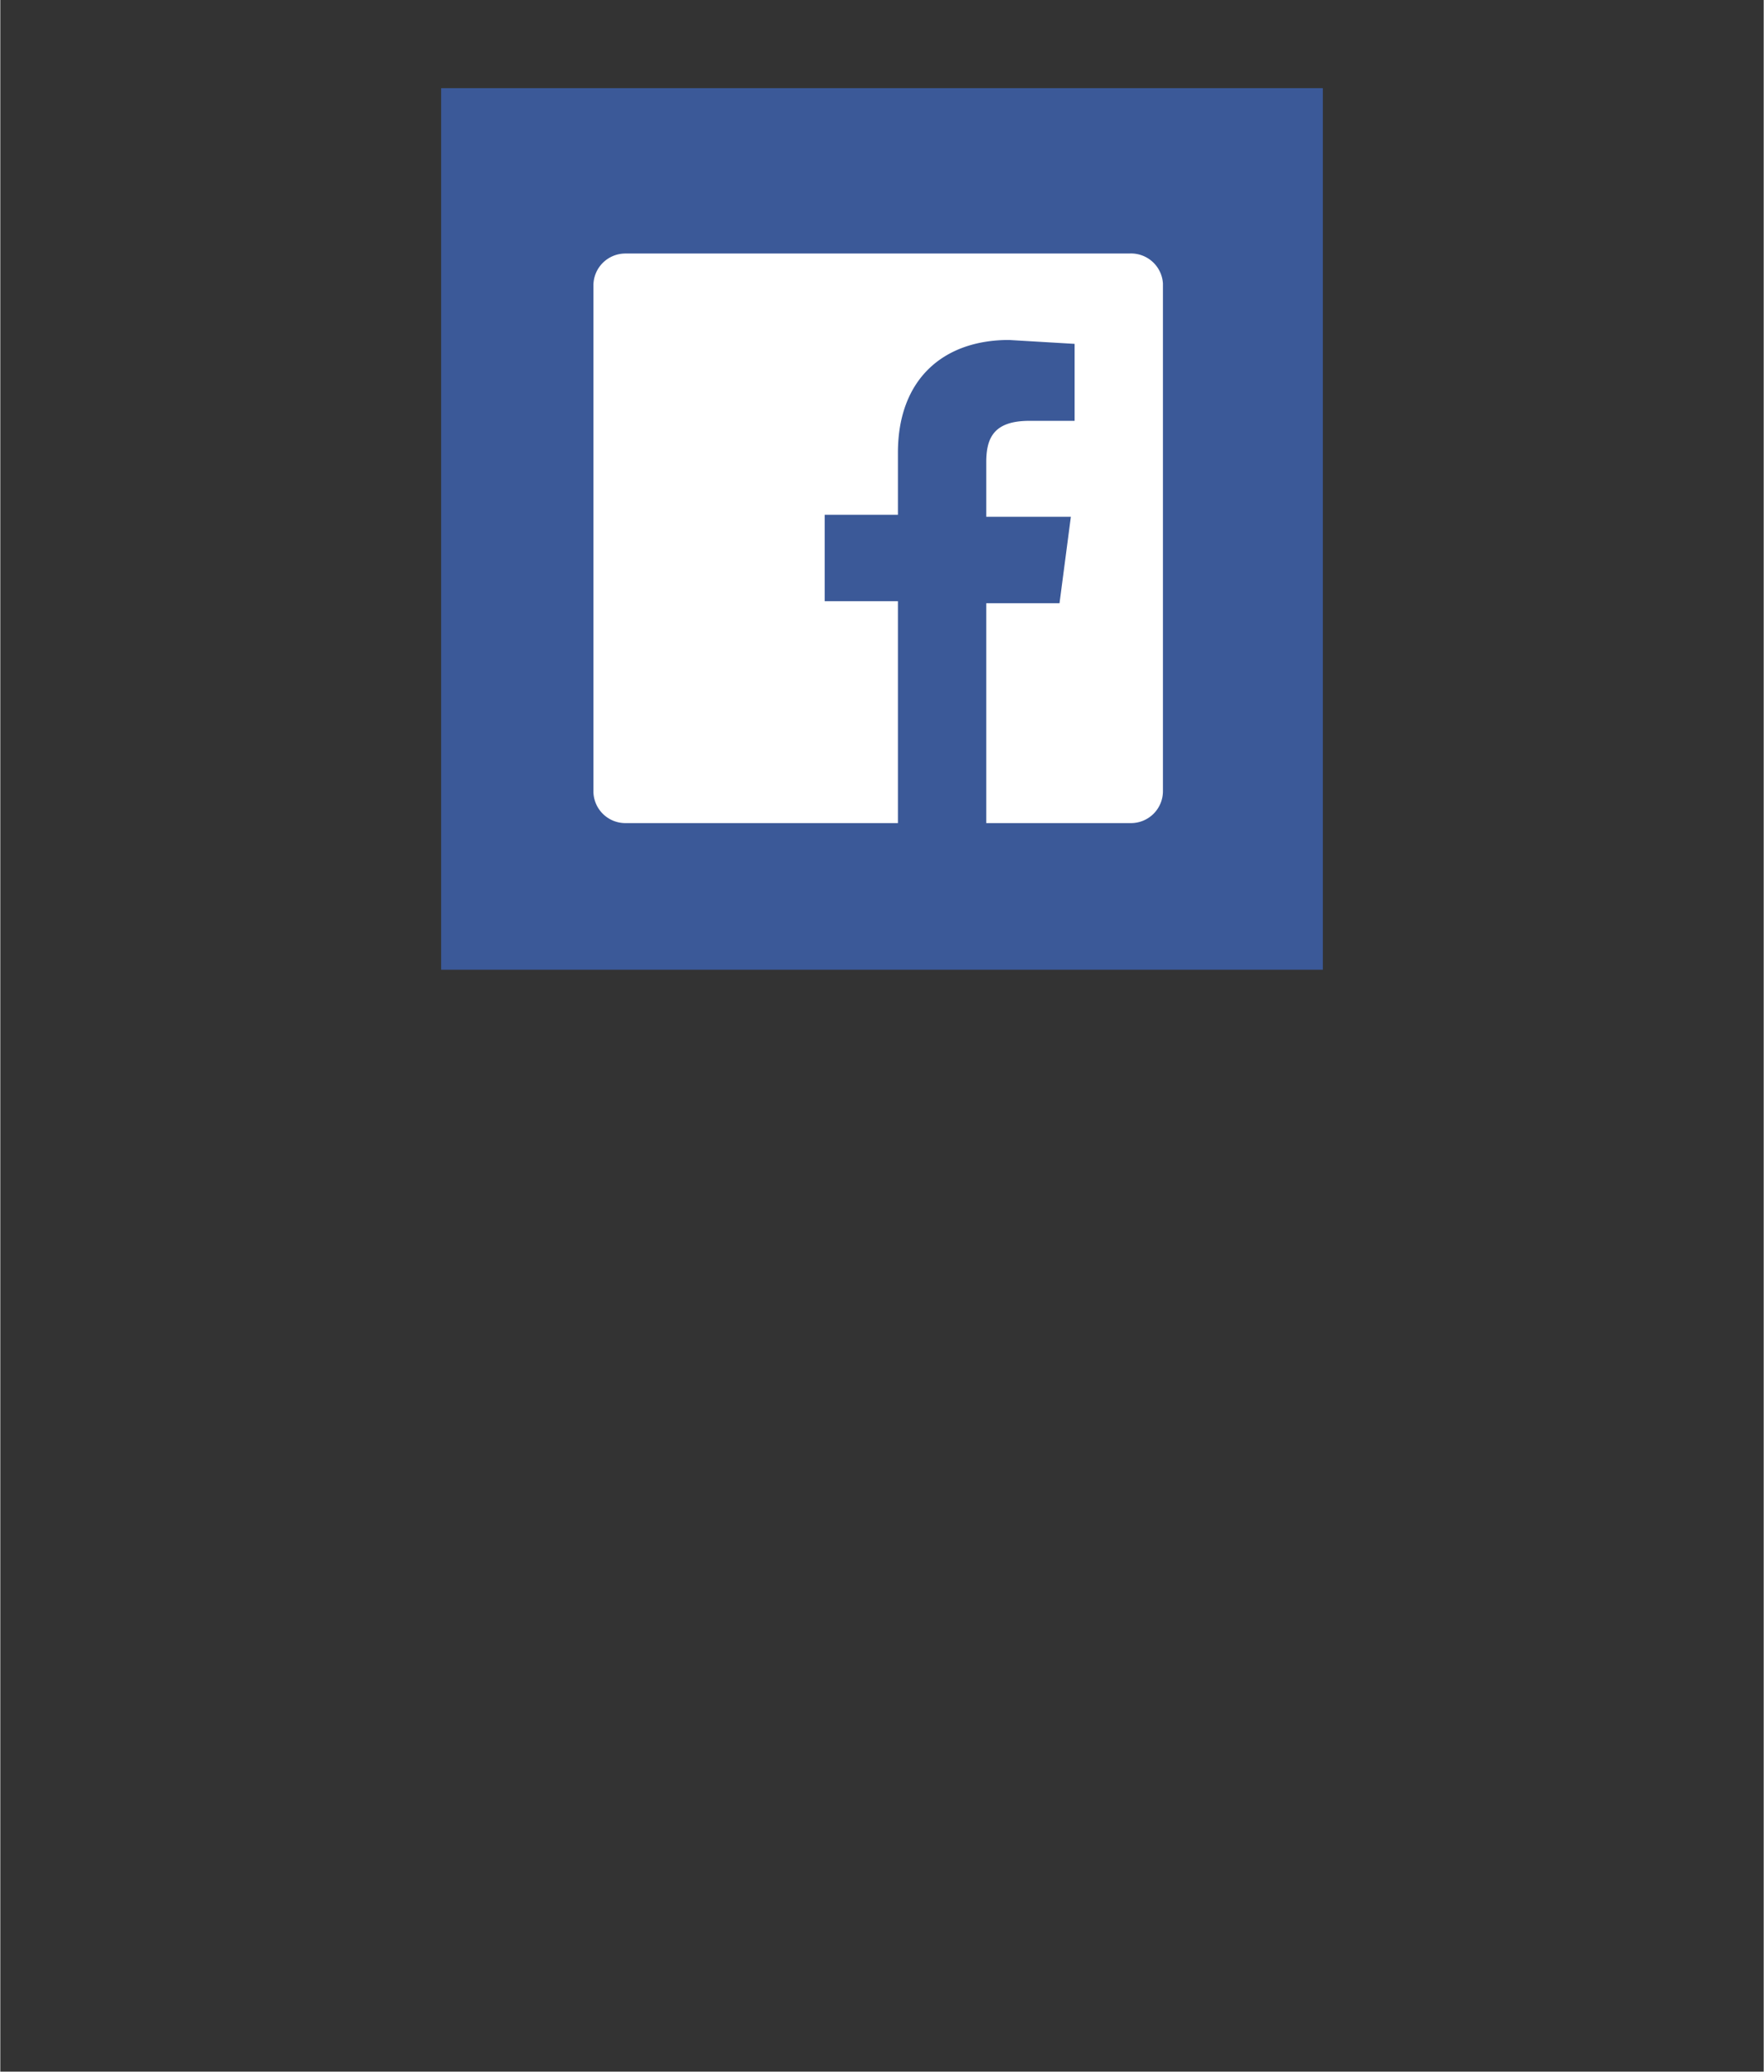 <?xml version="1.0" encoding="UTF-8" standalone="no"?>
<!DOCTYPE svg PUBLIC "-//W3C//DTD SVG 1.1//EN" "http://www.w3.org/Graphics/SVG/1.1/DTD/svg11.dtd">
<!-- Generated by Microsoft Visio, SVG Export O365 - API Facebook.svg Page-1 -->
<svg xmlns="http://www.w3.org/2000/svg" xmlns:xlink="http://www.w3.org/1999/xlink" xmlns:ev="http://www.w3.org/2001/xml-events"
		width="1.575in" height="1.85in" viewBox="0 0 113.386 133.228" xml:space="preserve" color-interpolation-filters="sRGB"
		class="st4">
	<rect x="0" y="0" width="113.386" height="133.228" fill="#333333" stroke="none"/>
	<style type="text/css">
	<![CDATA[
		.st1 {fill:#3b5998;stroke:none;stroke-width:0.75}
		.st2 {fill:#ffffff;stroke:none;stroke-width:0.75}
		.st3 {fill:none;stroke:none;stroke-width:0.75}
		.st4 {fill:none;fill-rule:evenodd;font-size:12px;overflow:visible;stroke-linecap:square;stroke-miterlimit:3}
	]]>
	</style>

	<g>
		<title>Page-1</title>
		<g id="group1818-1" transform="translate(28.346,-70.866)">
			<title>O365 - API Facebook</title>
			<g id="group1819-2">
				<title>Page-1</title>
				<g id="group1820-3">
					<title>Power Automate API: Facebook</title>
					<g id="group1821-4">
						<title>rect5918</title>
						<g id="shape1822-5">
							<title>Sheet.1822</title>
							<rect x="0" y="76.535" width="56.693" height="56.693" class="st1"/>
						</g>
					</g>
					<g id="group1823-7" transform="translate(9.791,-9.43)">
						<title>path5920</title>
						<g id="shape1824-8">
							<title>Sheet.1824</title>
							<path d="M34.45 96.6 L2.05 96.6 A2.055 2.055 -180 0 0 0 98.66 L0 131.18 A2.055 2.055 -180 0 0
										 2.05 133.23 L19.58 133.23 L19.58 118.96 L14.87 118.96 L14.87 113.4 L19.58 113.4 L19.58 109.41
										 C19.58 104.7 22.48 102.16 26.72 102.16 L30.94 102.41 L30.94 107.36 L28.04 107.36 C25.75
										 107.36 25.26 108.45 25.26 110.02 L25.26 113.53 L30.7 113.53 L29.97 119.09 L25.26 119.09
										 L25.26 133.23 L34.57 133.23 A2.055 2.055 -180 0 0 36.62 131.18 L36.62 98.53 A2.055
										 2.055 -180 0 0 34.45 96.6 Z" class="st2"/>
						</g>
					</g>
					<g id="group1825-10" transform="translate(5.198,-5.016)">
						<title>rect5922</title>
						<g id="shape1826-11">
							<title>Sheet.1826</title>
							<rect x="0" y="87.596" width="45.693" height="45.632" class="st3"/>
						</g>
					</g>
				</g>
			</g>
		</g>
	</g>
</svg>
